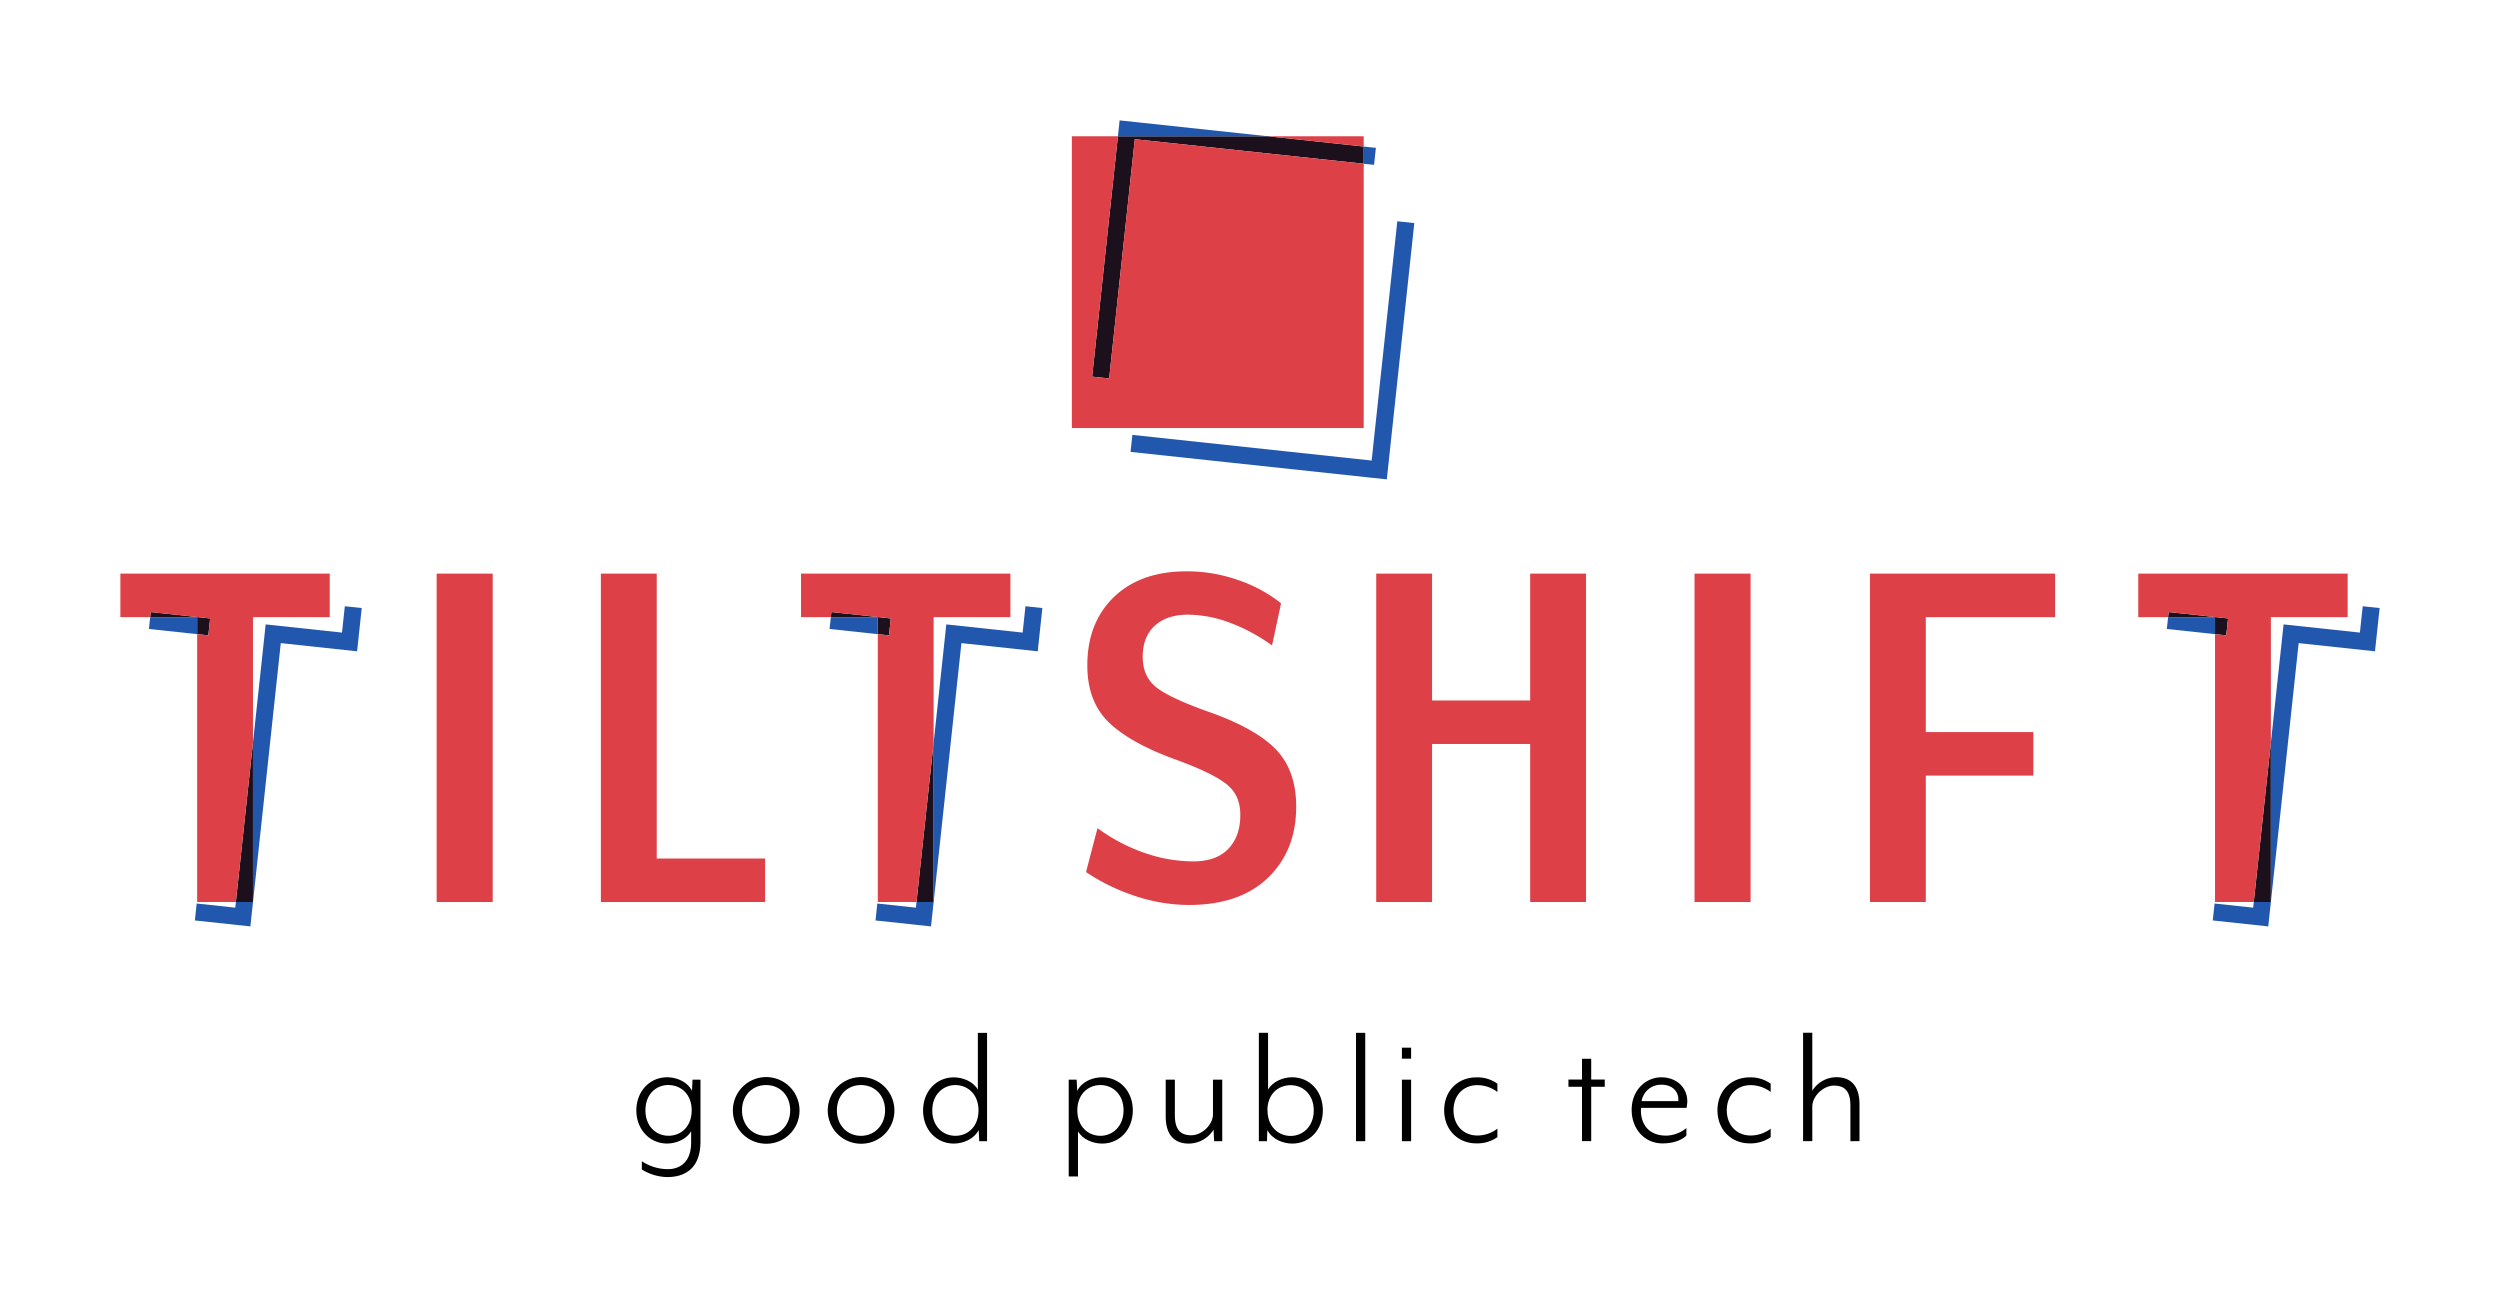 <svg id="Layer_1" data-name="Layer 1" xmlns="http://www.w3.org/2000/svg" viewBox="0 0 830.44 431.01"><defs><style>.cls-1{fill:#fff;}.cls-2{fill:#1c101d;}.cls-3{fill:#dd4047;}.cls-4{fill:#2257ae;}</style></defs><rect class="cls-1" width="830.44" height="431.01"/><path d="M221.6,391a16.71,16.71,0,0,1-8.4-2.52v-2.75a15.57,15.57,0,0,0,8.7,2.63c3.72,0,7.68-2.1,7.68-8.88v-3.71c-1.62,2.75-5.1,4.08-8,4.08-5.82,0-10.2-4.74-10.2-11s4.38-11,10.2-11c3,0,6.66,1.32,8.28,4.5l.18-3.72h2.64v20.63C232.64,389,226.52,391,221.6,391Zm.48-30.59c-4.14,0-7.68,3.06-7.68,8.4s3.54,8.46,7.68,8.46,7.68-3.06,7.68-8.46S226.1,360.43,222.08,360.43Z"/><path d="M254.48,379.92a11.07,11.07,0,1,1,11.1-11.09A11,11,0,0,1,254.48,379.92Zm0-19.49c-4.56,0-8,3.42-8,8.4s3.48,8.46,8,8.46,8-3.54,8-8.46S259.1,360.43,254.48,360.43Z"/><path d="M286,379.92a11.07,11.07,0,1,1,11.1-11.09A11,11,0,0,1,286,379.92Zm0-19.49c-4.56,0-8,3.42-8,8.4s3.48,8.46,8,8.46,8-3.54,8-8.46S290.6,360.43,286,360.43Z"/><path d="M325.28,379.08l-.18-3.71c-1.62,3.12-5.28,4.5-8.28,4.5-5.82,0-10.2-4.68-10.2-11s4.38-11,10.2-11c2.94,0,6.42,1.32,8,4.08V343.09h3.06v36Zm-15.6-10.25c0,5.34,3.54,8.46,7.68,8.46s7.68-3.06,7.68-8.46-3.66-8.4-7.68-8.4S309.68,363.49,309.68,368.83Z"/><path d="M366.08,379.87c-2.94,0-6.42-1.33-8-4.08v15H355V358.63h2.64l.18,3.72c1.62-3.18,5.28-4.5,8.28-4.5,5.82,0,10.2,4.62,10.2,11S371.9,379.87,366.08,379.87Zm-.54-19.44c-4,0-7.68,2.94-7.68,8.4s3.66,8.46,7.68,8.46,7.68-3.12,7.68-8.46S369.62,360.43,365.54,360.43Z"/><path d="M390.26,358.63v11.82c0,4.92,2,6.66,5.46,6.66s7.2-3.42,7.2-7V358.63H406v20.45h-2.7l-.18-3.83a9.8,9.8,0,0,1-8.22,4.62c-5.22,0-7.68-3.37-7.68-9.06V358.63Z"/><path d="M429.26,379.87c-3,0-6.66-1.38-8.28-4.5l-.12,3.71h-2.7v-36h3.06v18.84c1.62-2.76,5.1-4.08,8-4.08,5.82,0,10.2,4.62,10.2,11S435.08,379.87,429.26,379.87Zm-8.22-11c0,5.4,3.66,8.46,7.68,8.46s7.68-3.12,7.68-8.46-3.6-8.4-7.68-8.4S421,363.37,421,368.83Z"/><path d="M450.44,379.08v-36h3.06v36Z"/><path d="M465.68,351.67V348h3.06v3.66Zm0,27.41V358.63h3.06v20.45Z"/><path d="M490.4,379.8c-6.12,0-10.68-4.55-10.68-11s4.56-10.92,10.68-10.92a11.33,11.33,0,0,1,7,2.1v2.76a10.91,10.91,0,0,0-6.66-2.28c-4.62,0-7.92,3.36-7.92,8.34s3.3,8.39,7.92,8.39a11,11,0,0,0,6.66-2.27v2.81A11.55,11.55,0,0,1,490.4,379.8Z"/><path d="M528.56,361v18.05H525.5V361H521v-2.4h4.5v-6.9h3.06v6.9h4.5V361Z"/><path d="M560.24,368H545.12c-.36,4.26,1.62,9.23,8.4,9.23a11,11,0,0,0,6.66-2.51v2.51c-1.68,1.57-4.44,2.58-7.92,2.58-6,0-10.26-4.8-10.26-11.15,0-6.66,4.8-10.8,9.84-10.8s8.64,3.36,8.64,8A14,14,0,0,1,560.24,368Zm-8.34-7.68a6.5,6.5,0,0,0-6.6,5.46h12.18C557.78,362.65,555.56,360.31,551.9,360.31Z"/><path d="M581.18,379.8c-6.12,0-10.68-4.55-10.68-11s4.56-10.92,10.68-10.92a11.33,11.33,0,0,1,7,2.1v2.76a10.91,10.91,0,0,0-6.66-2.28c-4.62,0-7.92,3.36-7.92,8.34s3.3,8.39,7.92,8.39a11,11,0,0,0,6.66-2.27v2.81A11.55,11.55,0,0,1,581.18,379.8Z"/><path d="M614.66,379.08V367.27c0-4.92-2-6.66-5.46-6.66s-7.2,3.42-7.2,7v11.45h-3.06v-36H602v19.26a9.52,9.52,0,0,1,8-4.5c5.22,0,7.68,3.36,7.68,9.06v12.17Z"/><polygon class="cls-2" points="740.11 205.43 735.54 204.94 725.69 203.88 720.37 203.31 720.31 203.9 720.19 205 735.78 205 735.78 210.65 739.5 211.05 740.11 205.43"/><polygon class="cls-2" points="754.33 246.7 754.26 247.37 748.78 298.43 748.65 299.63 754.33 299.63 754.33 246.7"/><polygon class="cls-2" points="295.9 205.43 291.34 204.94 281.48 203.88 276.17 203.31 276.1 203.9 275.99 205 291.58 205 291.58 210.65 295.3 211.05 295.9 205.43"/><polygon class="cls-2" points="310.13 246.7 310.05 247.37 304.57 298.43 304.44 299.63 310.13 299.63 310.13 246.7"/><polygon class="cls-2" points="69.81 205.43 65.25 204.94 55.39 203.88 50.07 203.31 50.01 203.9 49.89 205 65.49 205 65.49 210.65 69.2 211.05 69.81 205.43"/><polygon class="cls-2" points="84.03 246.7 83.96 247.37 78.48 298.43 78.35 299.63 84.03 299.63 84.03 246.7"/><polygon class="cls-2" points="362.79 125.11 368.43 125.72 376.95 46.24 452.99 54.39 452.99 48.68 421.1 45.26 371.35 45.26 371.31 45.63 362.79 125.11"/><polygon class="cls-3" points="84.04 299.63 84.04 299.57 84.03 299.63 84.04 299.63"/><rect class="cls-3" x="145.04" y="190.54" width="18.62" height="109.09"/><rect class="cls-3" x="562.88" y="190.54" width="18.62" height="109.09"/><polygon class="cls-3" points="218.15 190.54 199.6 190.54 199.6 299.63 254.15 299.63 254.15 285.18 218.15 285.18 218.15 190.54"/><polygon class="cls-3" points="310.13 299.63 310.13 299.31 310.09 299.63 310.13 299.63"/><path class="cls-3" d="M400.86,236.23q-12.83-4.62-17.05-8.15t-4.23-9.91q0-6.66,4-10.32t11-3.67a40.18,40.18,0,0,1,13.85,2.63,59.16,59.16,0,0,1,14.11,7.6l3-14a47,47,0,0,0-14.18-7.7,51.23,51.23,0,0,0-17.18-2.93q-15.29,0-24.14,8.52T361.18,221q0,12.27,7.43,19.23t22.84,12.41q11.73,4.36,16.16,8T412,270.73q0,7.08-4,11.25t-11.66,4.15a49.6,49.6,0,0,1-16.09-2.79,58.85,58.85,0,0,1-15.69-8.25l-3.81,14.59a66.34,66.34,0,0,0,16.5,8,56.73,56.73,0,0,0,17.59,2.93q17,0,26.38-9.07t9.34-23.66q0-12.14-6.95-19.16T400.86,236.23Z"/><polygon class="cls-3" points="508.29 232.68 475.7 232.68 475.7 190.54 457.15 190.54 457.15 299.63 475.7 299.63 475.7 247.13 508.29 247.13 508.29 299.63 526.84 299.63 526.84 190.54 508.29 190.54 508.29 232.68"/><polygon class="cls-3" points="621.16 299.63 639.7 299.63 639.7 257.63 675.43 257.63 675.43 243.18 639.7 243.18 639.7 205 682.66 205 682.66 190.54 621.16 190.54 621.16 299.63"/><polygon class="cls-3" points="754.26 247.37 754.33 246.7 754.33 205 779.83 205 779.83 190.54 710.28 190.54 710.28 205 720.19 205 720.31 203.9 720.37 203.31 725.69 203.88 735.54 204.94 740.11 205.43 739.5 211.05 735.78 210.65 735.78 299.63 748.65 299.63 748.78 298.43 754.26 247.37"/><polygon class="cls-3" points="310.05 247.37 310.13 246.7 310.13 205 335.63 205 335.63 190.54 266.08 190.54 266.08 205 275.99 205 276.1 203.9 276.17 203.31 281.48 203.88 291.34 204.94 295.9 205.43 295.3 211.05 291.58 210.65 291.58 299.63 304.44 299.63 304.57 298.43 310.05 247.37"/><polygon class="cls-3" points="83.96 247.37 84.03 246.7 84.03 205 109.53 205 109.53 190.54 39.99 190.54 39.99 205 49.89 205 50.01 203.9 50.07 203.31 55.39 203.88 65.25 204.94 69.81 205.43 69.2 211.05 65.49 210.65 65.49 299.63 78.35 299.63 78.48 298.43 83.96 247.37"/><polygon class="cls-3" points="452.99 54.39 376.95 46.24 368.43 125.72 362.79 125.11 371.31 45.63 371.35 45.26 356.05 45.26 356.05 142.2 452.99 142.2 452.99 54.39"/><polygon class="cls-3" points="452.99 45.26 421.1 45.26 452.99 48.68 452.99 45.26"/><polygon class="cls-4" points="720.19 205 719.77 208.93 735.57 210.63 735.78 210.65 735.78 205 720.19 205"/><polygon class="cls-4" points="784.84 201.38 783.9 210.13 758.55 207.41 754.33 246.7 754.33 299.63 748.65 299.63 748.45 301.5 735.63 300.13 735.02 305.75 753.46 307.73 763.56 213.63 788.91 216.35 790.46 201.98 784.84 201.38"/><polygon class="cls-4" points="275.99 205 275.56 208.93 291.36 210.63 291.58 210.65 291.58 205 275.99 205"/><polygon class="cls-4" points="340.63 201.38 339.7 210.13 314.34 207.41 310.13 246.7 310.13 299.63 304.44 299.63 304.24 301.5 291.42 300.13 290.82 305.75 309.26 307.73 319.36 213.63 344.71 216.35 346.25 201.98 340.63 201.38"/><polygon class="cls-4" points="49.89 205 49.47 208.93 65.27 210.63 65.49 210.65 65.49 205 49.89 205"/><polygon class="cls-4" points="114.54 201.38 113.6 210.13 88.25 207.41 84.03 246.7 84.03 299.63 78.35 299.63 78.15 301.5 65.33 300.13 64.73 305.75 83.17 307.73 93.27 213.63 118.62 216.35 120.16 201.98 114.54 201.38"/><polygon class="cls-4" points="377.56 40.59 371.91 39.99 371.35 45.26 421.1 45.26 377.56 40.59"/><polygon class="cls-4" points="461.27 153.59 469.8 74.11 464.15 73.5 455.63 152.98 376.15 144.46 375.54 150.11 455.02 158.63 460.67 159.23 461.27 153.59"/><polygon class="cls-4" points="456.43 54.76 457.04 49.11 452.99 48.68 452.99 54.39 456.43 54.76"/></svg>